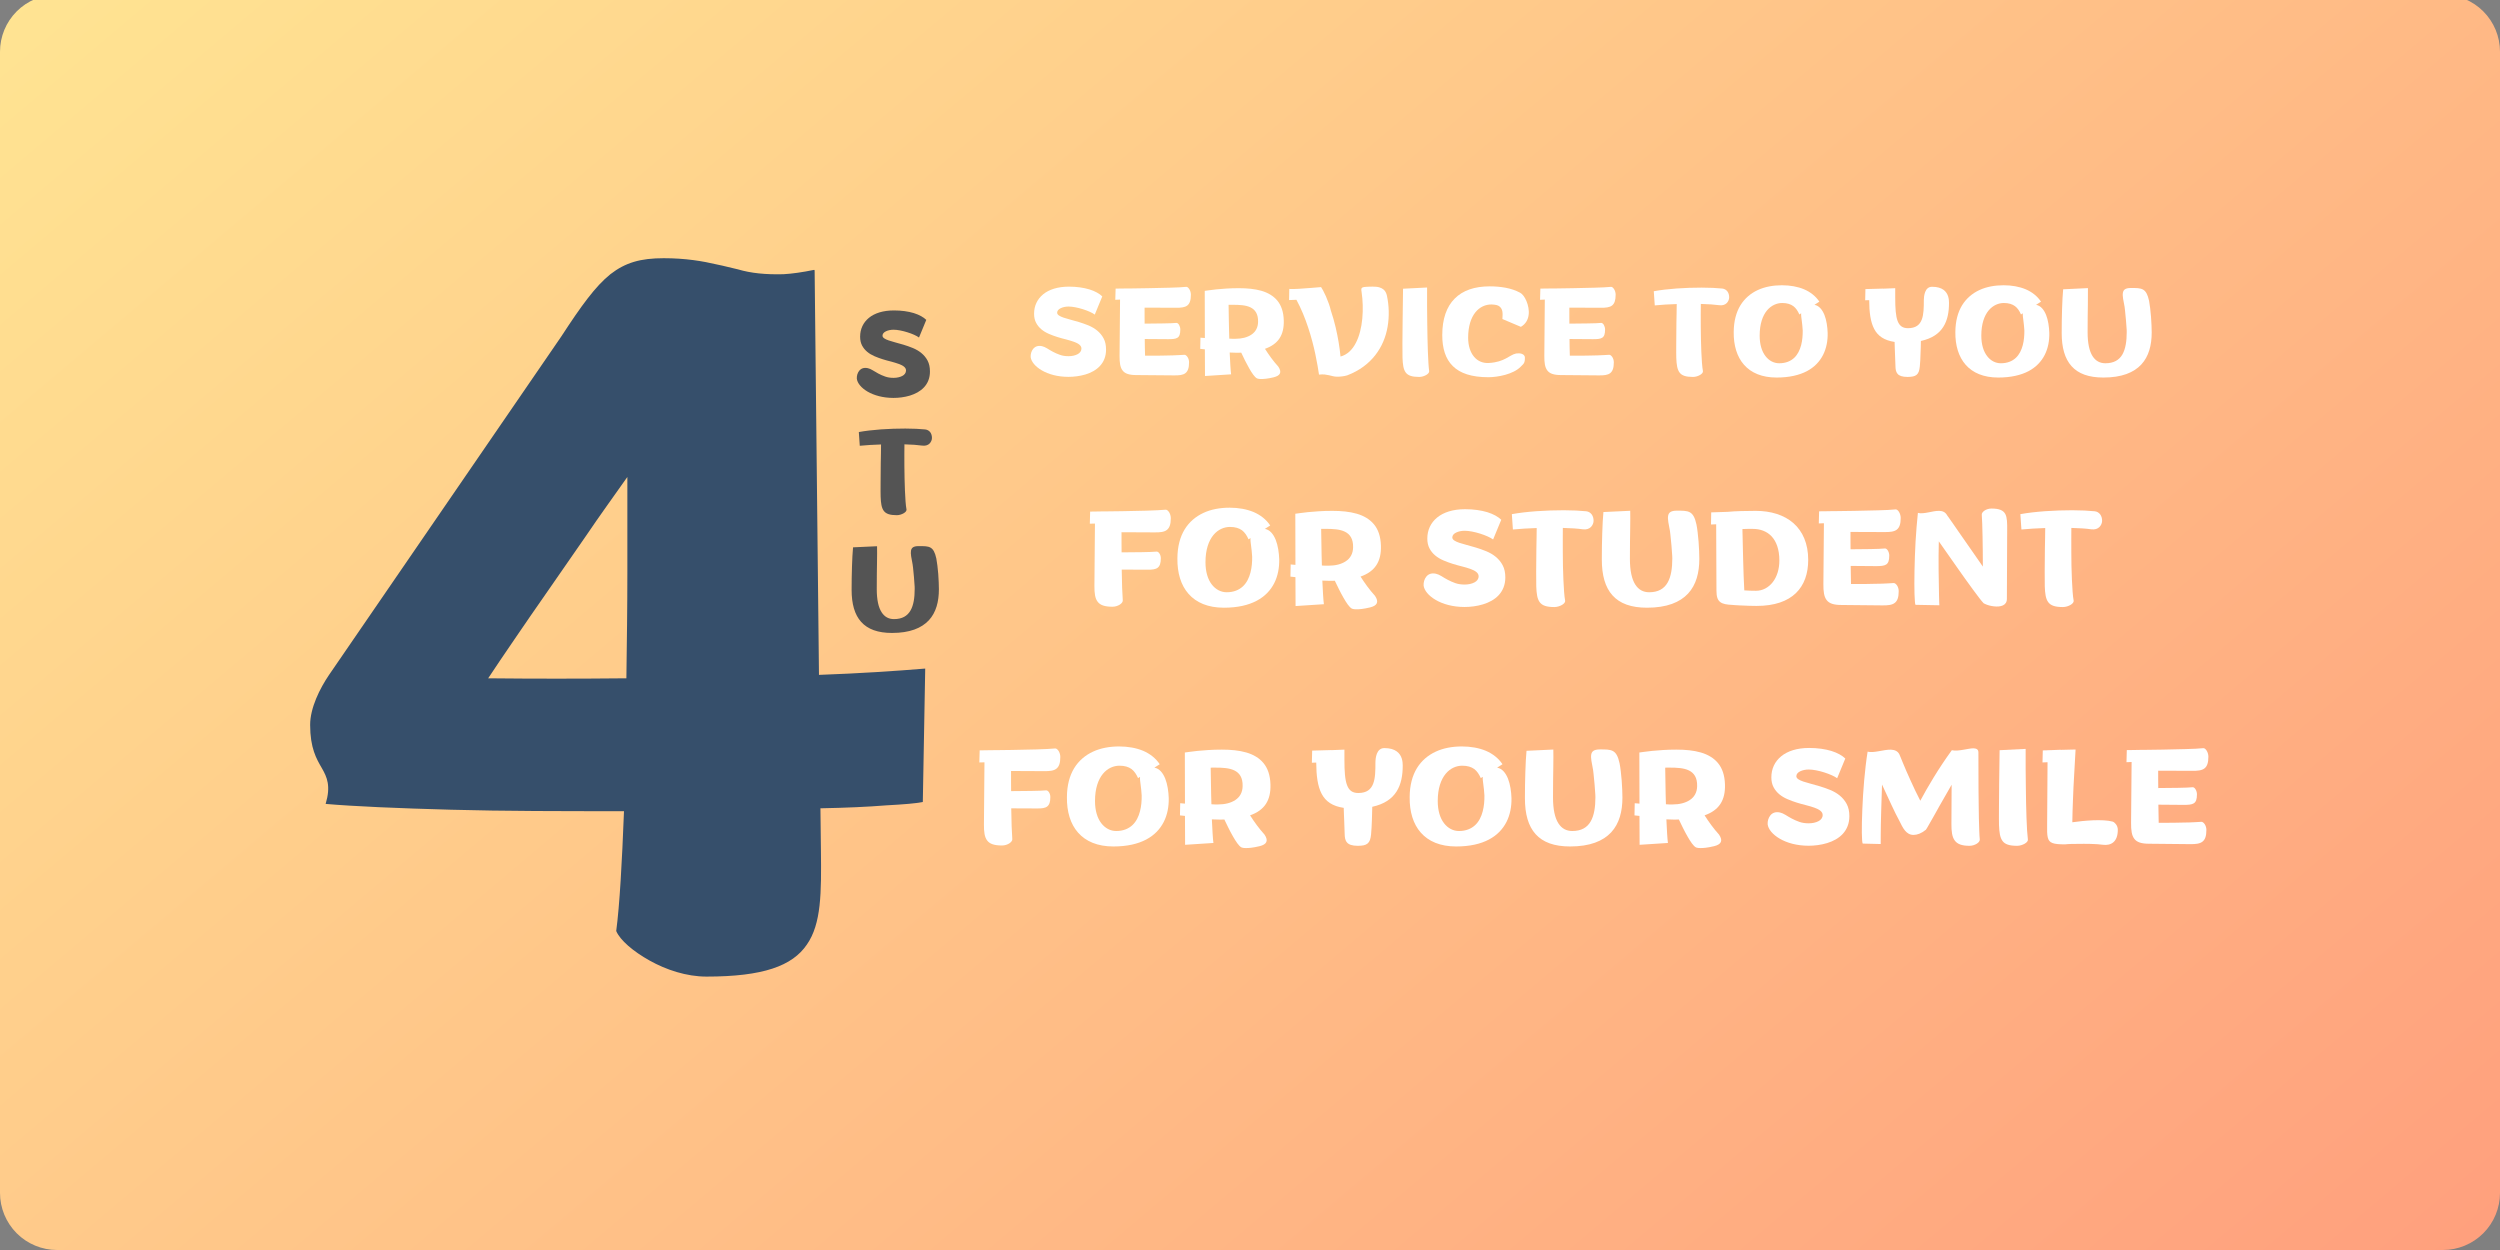 <svg xmlns="http://www.w3.org/2000/svg" xmlns:xlink="http://www.w3.org/1999/xlink" width="320" zoomAndPan="magnify" viewBox="0 0 240 120" height="160" preserveAspectRatio="xMidYMid meet" version="1.0"><rect x="0" y="0" width="240" height="120" fill="#808080" stroke="none"/><defs><g/><clipPath id="4242548ba4"><path d="M 5.484 -0.516 L 234.516 -0.516 C 235.969 -0.516 237.367 0.062 238.395 1.09 C 239.422 2.117 240 3.512 240 4.969 L 240 114.516 C 240 115.969 239.422 117.367 238.395 118.395 C 237.367 119.422 235.969 120 234.516 120 L 5.484 120 C 4.031 120 2.633 119.422 1.605 118.395 C 0.578 117.367 0 115.969 0 114.516 L 0 4.969 C 0 3.512 0.578 2.117 1.605 1.09 C 2.633 0.062 4.031 -0.516 5.484 -0.516 Z M 5.484 -0.516 " clip-rule="nonzero"/></clipPath><linearGradient x1="44.049" gradientTransform="matrix(0.558, 0, 0, 0.471, 0, -0.517)" y1="-42.951" x2="386.5" gradientUnits="userSpaceOnUse" y2="299.5" id="b16938730a"><stop stop-opacity="1" stop-color="rgb(100%, 89.355%, 57.286%)" offset="0"/><stop stop-opacity="1" stop-color="rgb(100%, 89.25%, 57.253%)" offset="0.008"/><stop stop-opacity="1" stop-color="rgb(100%, 89.04%, 57.188%)" offset="0.016"/><stop stop-opacity="1" stop-color="rgb(100%, 88.829%, 57.124%)" offset="0.023"/><stop stop-opacity="1" stop-color="rgb(100%, 88.618%, 57.059%)" offset="0.031"/><stop stop-opacity="1" stop-color="rgb(100%, 88.408%, 56.995%)" offset="0.039"/><stop stop-opacity="1" stop-color="rgb(100%, 88.197%, 56.929%)" offset="0.047"/><stop stop-opacity="1" stop-color="rgb(100%, 87.987%, 56.865%)" offset="0.055"/><stop stop-opacity="1" stop-color="rgb(100%, 87.776%, 56.801%)" offset="0.062"/><stop stop-opacity="1" stop-color="rgb(100%, 87.566%, 56.735%)" offset="0.07"/><stop stop-opacity="1" stop-color="rgb(100%, 87.355%, 56.671%)" offset="0.078"/><stop stop-opacity="1" stop-color="rgb(100%, 87.144%, 56.606%)" offset="0.086"/><stop stop-opacity="1" stop-color="rgb(100%, 86.934%, 56.541%)" offset="0.094"/><stop stop-opacity="1" stop-color="rgb(100%, 86.723%, 56.476%)" offset="0.102"/><stop stop-opacity="1" stop-color="rgb(100%, 86.513%, 56.412%)" offset="0.109"/><stop stop-opacity="1" stop-color="rgb(100%, 86.302%, 56.348%)" offset="0.117"/><stop stop-opacity="1" stop-color="rgb(100%, 86.092%, 56.282%)" offset="0.125"/><stop stop-opacity="1" stop-color="rgb(100%, 85.881%, 56.218%)" offset="0.133"/><stop stop-opacity="1" stop-color="rgb(100%, 85.67%, 56.152%)" offset="0.141"/><stop stop-opacity="1" stop-color="rgb(100%, 85.46%, 56.088%)" offset="0.148"/><stop stop-opacity="1" stop-color="rgb(100%, 85.249%, 56.023%)" offset="0.156"/><stop stop-opacity="1" stop-color="rgb(100%, 85.039%, 55.959%)" offset="0.164"/><stop stop-opacity="1" stop-color="rgb(100%, 84.828%, 55.894%)" offset="0.172"/><stop stop-opacity="1" stop-color="rgb(100%, 84.618%, 55.829%)" offset="0.18"/><stop stop-opacity="1" stop-color="rgb(100%, 84.407%, 55.765%)" offset="0.188"/><stop stop-opacity="1" stop-color="rgb(100%, 84.196%, 55.699%)" offset="0.195"/><stop stop-opacity="1" stop-color="rgb(100%, 83.986%, 55.635%)" offset="0.203"/><stop stop-opacity="1" stop-color="rgb(100%, 83.775%, 55.569%)" offset="0.211"/><stop stop-opacity="1" stop-color="rgb(100%, 83.565%, 55.505%)" offset="0.219"/><stop stop-opacity="1" stop-color="rgb(100%, 83.354%, 55.441%)" offset="0.227"/><stop stop-opacity="1" stop-color="rgb(100%, 83.144%, 55.376%)" offset="0.234"/><stop stop-opacity="1" stop-color="rgb(100%, 82.933%, 55.312%)" offset="0.242"/><stop stop-opacity="1" stop-color="rgb(100%, 82.722%, 55.246%)" offset="0.25"/><stop stop-opacity="1" stop-color="rgb(100%, 82.512%, 55.182%)" offset="0.258"/><stop stop-opacity="1" stop-color="rgb(100%, 82.301%, 55.116%)" offset="0.266"/><stop stop-opacity="1" stop-color="rgb(100%, 82.091%, 55.052%)" offset="0.273"/><stop stop-opacity="1" stop-color="rgb(100%, 81.88%, 54.988%)" offset="0.281"/><stop stop-opacity="1" stop-color="rgb(100%, 81.67%, 54.922%)" offset="0.289"/><stop stop-opacity="1" stop-color="rgb(100%, 81.459%, 54.858%)" offset="0.297"/><stop stop-opacity="1" stop-color="rgb(100%, 81.248%, 54.793%)" offset="0.305"/><stop stop-opacity="1" stop-color="rgb(100%, 81.038%, 54.729%)" offset="0.312"/><stop stop-opacity="1" stop-color="rgb(100%, 80.827%, 54.663%)" offset="0.32"/><stop stop-opacity="1" stop-color="rgb(100%, 80.617%, 54.599%)" offset="0.328"/><stop stop-opacity="1" stop-color="rgb(100%, 80.406%, 54.535%)" offset="0.336"/><stop stop-opacity="1" stop-color="rgb(100%, 80.196%, 54.469%)" offset="0.344"/><stop stop-opacity="1" stop-color="rgb(100%, 79.985%, 54.405%)" offset="0.352"/><stop stop-opacity="1" stop-color="rgb(100%, 79.774%, 54.34%)" offset="0.359"/><stop stop-opacity="1" stop-color="rgb(100%, 79.562%, 54.276%)" offset="0.367"/><stop stop-opacity="1" stop-color="rgb(100%, 79.352%, 54.21%)" offset="0.372"/><stop stop-opacity="1" stop-color="rgb(100%, 79.247%, 54.178%)" offset="0.375"/><stop stop-opacity="1" stop-color="rgb(100%, 79.141%, 54.146%)" offset="0.383"/><stop stop-opacity="1" stop-color="rgb(100%, 78.931%, 54.082%)" offset="0.391"/><stop stop-opacity="1" stop-color="rgb(100%, 78.72%, 54.016%)" offset="0.398"/><stop stop-opacity="1" stop-color="rgb(100%, 78.51%, 53.952%)" offset="0.406"/><stop stop-opacity="1" stop-color="rgb(100%, 78.299%, 53.886%)" offset="0.414"/><stop stop-opacity="1" stop-color="rgb(100%, 78.088%, 53.822%)" offset="0.422"/><stop stop-opacity="1" stop-color="rgb(100%, 77.878%, 53.757%)" offset="0.43"/><stop stop-opacity="1" stop-color="rgb(100%, 77.667%, 53.693%)" offset="0.438"/><stop stop-opacity="1" stop-color="rgb(100%, 77.457%, 53.629%)" offset="0.445"/><stop stop-opacity="1" stop-color="rgb(100%, 77.246%, 53.563%)" offset="0.453"/><stop stop-opacity="1" stop-color="rgb(100%, 77.036%, 53.499%)" offset="0.461"/><stop stop-opacity="1" stop-color="rgb(100%, 76.825%, 53.433%)" offset="0.469"/><stop stop-opacity="1" stop-color="rgb(100%, 76.614%, 53.369%)" offset="0.477"/><stop stop-opacity="1" stop-color="rgb(100%, 76.404%, 53.304%)" offset="0.484"/><stop stop-opacity="1" stop-color="rgb(100%, 76.193%, 53.239%)" offset="0.492"/><stop stop-opacity="1" stop-color="rgb(100%, 75.983%, 53.175%)" offset="0.5"/><stop stop-opacity="1" stop-color="rgb(100%, 75.772%, 53.11%)" offset="0.508"/><stop stop-opacity="1" stop-color="rgb(100%, 75.562%, 53.046%)" offset="0.516"/><stop stop-opacity="1" stop-color="rgb(100%, 75.351%, 52.98%)" offset="0.523"/><stop stop-opacity="1" stop-color="rgb(100%, 75.14%, 52.916%)" offset="0.531"/><stop stop-opacity="1" stop-color="rgb(100%, 74.93%, 52.85%)" offset="0.539"/><stop stop-opacity="1" stop-color="rgb(100%, 74.719%, 52.786%)" offset="0.547"/><stop stop-opacity="1" stop-color="rgb(100%, 74.509%, 52.722%)" offset="0.555"/><stop stop-opacity="1" stop-color="rgb(100%, 74.298%, 52.657%)" offset="0.562"/><stop stop-opacity="1" stop-color="rgb(100%, 74.088%, 52.592%)" offset="0.57"/><stop stop-opacity="1" stop-color="rgb(100%, 73.877%, 52.527%)" offset="0.578"/><stop stop-opacity="1" stop-color="rgb(100%, 73.666%, 52.463%)" offset="0.586"/><stop stop-opacity="1" stop-color="rgb(100%, 73.456%, 52.397%)" offset="0.594"/><stop stop-opacity="1" stop-color="rgb(100%, 73.245%, 52.333%)" offset="0.602"/><stop stop-opacity="1" stop-color="rgb(100%, 73.035%, 52.269%)" offset="0.609"/><stop stop-opacity="1" stop-color="rgb(100%, 72.824%, 52.203%)" offset="0.617"/><stop stop-opacity="1" stop-color="rgb(100%, 72.614%, 52.139%)" offset="0.625"/><stop stop-opacity="1" stop-color="rgb(100%, 72.403%, 52.074%)" offset="0.628"/><stop stop-opacity="1" stop-color="rgb(100%, 72.298%, 52.042%)" offset="0.633"/><stop stop-opacity="1" stop-color="rgb(100%, 72.192%, 52.01%)" offset="0.641"/><stop stop-opacity="1" stop-color="rgb(100%, 71.982%, 51.944%)" offset="0.648"/><stop stop-opacity="1" stop-color="rgb(100%, 71.771%, 51.88%)" offset="0.656"/><stop stop-opacity="1" stop-color="rgb(100%, 71.561%, 51.816%)" offset="0.664"/><stop stop-opacity="1" stop-color="rgb(100%, 71.35%, 51.75%)" offset="0.672"/><stop stop-opacity="1" stop-color="rgb(100%, 71.14%, 51.686%)" offset="0.68"/><stop stop-opacity="1" stop-color="rgb(100%, 70.929%, 51.62%)" offset="0.688"/><stop stop-opacity="1" stop-color="rgb(100%, 70.718%, 51.556%)" offset="0.695"/><stop stop-opacity="1" stop-color="rgb(100%, 70.508%, 51.491%)" offset="0.703"/><stop stop-opacity="1" stop-color="rgb(100%, 70.297%, 51.427%)" offset="0.711"/><stop stop-opacity="1" stop-color="rgb(100%, 70.087%, 51.363%)" offset="0.719"/><stop stop-opacity="1" stop-color="rgb(100%, 69.876%, 51.297%)" offset="0.727"/><stop stop-opacity="1" stop-color="rgb(100%, 69.666%, 51.233%)" offset="0.734"/><stop stop-opacity="1" stop-color="rgb(100%, 69.455%, 51.167%)" offset="0.742"/><stop stop-opacity="1" stop-color="rgb(100%, 69.244%, 51.103%)" offset="0.75"/><stop stop-opacity="1" stop-color="rgb(100%, 69.034%, 51.038%)" offset="0.758"/><stop stop-opacity="1" stop-color="rgb(100%, 68.823%, 50.974%)" offset="0.766"/><stop stop-opacity="1" stop-color="rgb(100%, 68.613%, 50.909%)" offset="0.773"/><stop stop-opacity="1" stop-color="rgb(100%, 68.401%, 50.844%)" offset="0.781"/><stop stop-opacity="1" stop-color="rgb(100%, 68.19%, 50.78%)" offset="0.789"/><stop stop-opacity="1" stop-color="rgb(100%, 67.979%, 50.714%)" offset="0.797"/><stop stop-opacity="1" stop-color="rgb(100%, 67.769%, 50.65%)" offset="0.805"/><stop stop-opacity="1" stop-color="rgb(100%, 67.558%, 50.584%)" offset="0.812"/><stop stop-opacity="1" stop-color="rgb(100%, 67.348%, 50.52%)" offset="0.82"/><stop stop-opacity="1" stop-color="rgb(100%, 67.137%, 50.456%)" offset="0.828"/><stop stop-opacity="1" stop-color="rgb(100%, 66.927%, 50.391%)" offset="0.836"/><stop stop-opacity="1" stop-color="rgb(100%, 66.716%, 50.327%)" offset="0.844"/><stop stop-opacity="1" stop-color="rgb(100%, 66.505%, 50.261%)" offset="0.852"/><stop stop-opacity="1" stop-color="rgb(100%, 66.295%, 50.197%)" offset="0.859"/><stop stop-opacity="1" stop-color="rgb(100%, 66.084%, 50.131%)" offset="0.867"/><stop stop-opacity="1" stop-color="rgb(100%, 65.874%, 50.067%)" offset="0.875"/><stop stop-opacity="1" stop-color="rgb(100%, 65.663%, 50.003%)" offset="0.883"/><stop stop-opacity="1" stop-color="rgb(100%, 65.453%, 49.937%)" offset="0.891"/><stop stop-opacity="1" stop-color="rgb(100%, 65.242%, 49.873%)" offset="0.898"/><stop stop-opacity="1" stop-color="rgb(100%, 65.031%, 49.808%)" offset="0.906"/><stop stop-opacity="1" stop-color="rgb(100%, 64.821%, 49.744%)" offset="0.914"/><stop stop-opacity="1" stop-color="rgb(100%, 64.61%, 49.678%)" offset="0.922"/><stop stop-opacity="1" stop-color="rgb(100%, 64.4%, 49.614%)" offset="0.93"/><stop stop-opacity="1" stop-color="rgb(100%, 64.189%, 49.55%)" offset="0.938"/><stop stop-opacity="1" stop-color="rgb(100%, 63.979%, 49.484%)" offset="0.945"/><stop stop-opacity="1" stop-color="rgb(100%, 63.768%, 49.42%)" offset="0.953"/><stop stop-opacity="1" stop-color="rgb(100%, 63.557%, 49.355%)" offset="0.961"/><stop stop-opacity="1" stop-color="rgb(100%, 63.347%, 49.29%)" offset="0.969"/><stop stop-opacity="1" stop-color="rgb(100%, 63.136%, 49.225%)" offset="0.977"/><stop stop-opacity="1" stop-color="rgb(100%, 62.926%, 49.161%)" offset="0.984"/><stop stop-opacity="1" stop-color="rgb(100%, 62.715%, 49.097%)" offset="0.992"/><stop stop-opacity="1" stop-color="rgb(100%, 62.505%, 49.031%)" offset="1"/></linearGradient></defs><g clip-path="url(#4242548ba4)"><rect x="-24" fill="url(#b16938730a)" width="288" y="-12" height="144"/></g><g fill="#364f6b" fill-opacity="1"><g transform="translate(31.309, 92.265)"><g><path d="M 47.312 -27.477 L 46.895 -66.359 L 46.848 -66.312 L 46.848 -66.359 C 45.73 -66.129 44.754 -65.988 43.914 -65.941 C 42.191 -65.895 40.793 -66.035 39.535 -66.406 C 38.887 -66.547 38.234 -66.734 37.535 -66.871 C 36.137 -67.199 34.508 -67.477 32.41 -67.477 C 30.176 -67.477 28.734 -67.059 27.289 -65.941 C 25.844 -64.777 24.496 -62.914 22.586 -59.98 L 0.281 -27.477 C -0.605 -26.172 -1.535 -24.309 -1.535 -22.68 C -1.535 -20.445 -0.93 -19.418 -0.418 -18.535 C 0.094 -17.648 0.465 -16.812 -0.047 -15.09 C 2.609 -14.855 6.938 -14.668 12.016 -14.531 C 17.043 -14.391 22.82 -14.391 28.594 -14.391 C 28.406 -9.5 28.176 -5.355 27.848 -2.887 C 28.219 -2.004 29.477 -0.93 31.062 -0.047 C 32.645 0.84 34.602 1.488 36.512 1.488 C 41.957 1.488 44.754 0.465 46.148 -1.582 C 47.547 -3.586 47.547 -6.566 47.5 -10.617 L 47.453 -14.668 C 49.922 -14.715 52.016 -14.809 53.742 -14.949 C 55.465 -15.043 56.629 -15.137 57.281 -15.273 L 57.512 -28.082 C 54.672 -27.848 51.227 -27.617 47.312 -27.477 Z M 28.918 -37.348 C 28.918 -33.996 28.871 -30.594 28.824 -27.148 C 24.309 -27.102 19.887 -27.102 15.555 -27.148 C 16.254 -28.219 17.09 -29.43 18.07 -30.875 C 19.047 -32.32 20.117 -33.855 21.281 -35.531 L 24.961 -40.84 C 26.219 -42.703 27.57 -44.566 28.918 -46.477 Z M 28.918 -37.348 "/></g></g></g><g fill="#ffffff" fill-opacity="1"><g transform="translate(98.822, 36.01)"><g><path d="M 3.746 0.168 C 4.27 0.168 4.848 0.098 5.387 -0.062 C 5.922 -0.227 6.41 -0.484 6.773 -0.879 C 7.137 -1.27 7.359 -1.785 7.359 -2.449 C 7.359 -2.871 7.285 -3.227 7.125 -3.523 C 6.816 -4.109 6.293 -4.508 5.664 -4.773 C 5.023 -5.031 4.426 -5.195 3.934 -5.324 C 3.688 -5.387 3.473 -5.453 3.285 -5.516 C 2.91 -5.645 2.664 -5.785 2.664 -5.992 C 2.664 -6.18 2.801 -6.324 3.004 -6.422 C 3.207 -6.523 3.477 -6.582 3.758 -6.582 C 4.141 -6.582 4.66 -6.477 5.141 -6.324 C 5.621 -6.172 6.051 -5.98 6.277 -5.809 L 6.996 -7.555 C 6.734 -7.816 6.305 -8.059 5.762 -8.227 C 5.219 -8.391 4.551 -8.492 3.801 -8.492 C 2.719 -8.492 1.879 -8.215 1.316 -7.754 C 0.75 -7.285 0.449 -6.641 0.449 -5.891 C 0.449 -5.551 0.516 -5.258 0.645 -5.02 C 0.902 -4.527 1.336 -4.191 1.875 -3.957 C 2.414 -3.723 2.977 -3.559 3.52 -3.426 C 3.793 -3.355 4.039 -3.277 4.258 -3.203 C 4.695 -3.047 4.996 -2.852 4.996 -2.547 C 4.996 -2.309 4.848 -2.121 4.621 -2.004 C 4.387 -1.879 4.082 -1.816 3.758 -1.816 C 3.453 -1.816 3.18 -1.855 2.934 -1.945 C 2.438 -2.113 2.039 -2.355 1.699 -2.566 C 1.527 -2.672 1.363 -2.742 1.211 -2.777 C 0.812 -2.863 0.539 -2.734 0.363 -2.523 C 0.188 -2.309 0.105 -2.004 0.121 -1.727 C 0.176 -1.301 0.555 -0.824 1.188 -0.457 C 1.82 -0.086 2.699 0.168 3.746 0.168 Z M 3.746 0.168 "/></g></g></g><g fill="#ffffff" fill-opacity="1"><g transform="translate(106.595, 36.01)"><g><path d="M 6.102 0.027 C 6.609 0.035 6.973 -0.004 7.207 -0.191 C 7.441 -0.375 7.555 -0.691 7.555 -1.23 C 7.555 -1.418 7.496 -1.605 7.406 -1.738 C 7.312 -1.875 7.203 -1.957 7.102 -1.949 C 6.969 -1.938 6.809 -1.926 6.621 -1.922 C 6.246 -1.898 5.809 -1.887 5.34 -1.879 C 5.102 -1.875 4.867 -1.875 4.633 -1.867 C 4.398 -1.863 4.168 -1.863 3.945 -1.863 L 3.332 -1.863 C 3.312 -2.355 3.309 -2.898 3.301 -3.465 L 5.551 -3.449 C 5.957 -3.449 6.246 -3.465 6.441 -3.59 C 6.629 -3.711 6.715 -3.941 6.715 -4.379 C 6.715 -4.539 6.668 -4.695 6.598 -4.82 C 6.527 -4.938 6.434 -5.012 6.348 -5.012 C 6.086 -4.988 5.617 -4.965 5.066 -4.961 C 4.516 -4.953 3.875 -4.941 3.289 -4.941 C 3.285 -5.246 3.285 -5.523 3.285 -5.762 L 3.285 -6.477 L 6.277 -6.465 C 6.785 -6.457 7.148 -6.5 7.383 -6.68 C 7.617 -6.863 7.73 -7.18 7.73 -7.719 C 7.73 -7.91 7.672 -8.105 7.582 -8.246 C 7.496 -8.387 7.383 -8.48 7.285 -8.473 C 6.949 -8.434 6.363 -8.41 5.699 -8.391 C 5.031 -8.367 4.281 -8.355 3.625 -8.344 C 2.969 -8.332 2.395 -8.32 2.086 -8.32 L 1.809 -8.32 C 1.688 -8.316 1.551 -8.316 1.406 -8.316 C 1.258 -8.316 1.113 -8.316 0.977 -8.309 C 0.82 -8.305 0.66 -8.305 0.504 -8.305 L 0.473 -7.23 L 0.93 -7.25 L 0.883 -1.855 C 0.879 -1.199 0.938 -0.742 1.172 -0.445 C 1.398 -0.141 1.805 -0.004 2.488 -0.004 Z M 6.102 0.027 "/></g></g></g><g fill="#ffffff" fill-opacity="1"><g transform="translate(114.749, 36.01)"><g><path d="M 6.301 0.375 C 6.551 0.379 6.945 0.352 7.523 0.211 C 8.156 0.051 8.34 -0.262 7.965 -0.82 C 7.477 -1.352 7.062 -1.938 6.688 -2.523 C 7.969 -2.977 8.539 -3.852 8.492 -5.266 C 8.469 -6.086 8.246 -6.703 7.871 -7.156 C 7.496 -7.605 6.973 -7.91 6.348 -8.094 C 5.715 -8.273 4.984 -8.344 4.188 -8.344 C 3.754 -8.344 3.355 -8.332 2.992 -8.309 C 2.266 -8.262 1.699 -8.203 1.324 -8.145 C 1.129 -8.117 0.988 -8.094 0.902 -8.086 L 0.914 -8.074 L 0.906 -8.074 L 0.918 -3.559 L 0.496 -3.594 L 0.473 -2.52 L 0.918 -2.473 L 0.93 0.086 L 3.438 -0.074 C 3.383 -0.473 3.344 -1.246 3.301 -2.168 C 3.52 -2.156 3.723 -2.148 3.918 -2.148 L 4.168 -2.148 C 4.25 -2.148 4.332 -2.148 4.41 -2.156 C 4.625 -1.691 4.895 -1.137 5.164 -0.668 C 5.434 -0.191 5.691 0.191 5.922 0.316 C 5.926 0.32 5.957 0.328 6.02 0.344 C 6.078 0.363 6.172 0.375 6.301 0.375 Z M 3.555 -3.488 C 3.449 -3.488 3.348 -3.496 3.262 -3.5 C 3.254 -3.801 3.242 -4.105 3.238 -4.402 L 3.219 -5.277 C 3.215 -5.832 3.203 -6.34 3.195 -6.746 C 3.262 -6.746 3.324 -6.746 3.391 -6.75 L 3.59 -6.75 C 4.227 -6.75 4.848 -6.723 5.301 -6.5 C 5.75 -6.277 6.043 -5.867 6.027 -5.113 C 6.02 -4.551 5.773 -4.141 5.383 -3.883 C 4.988 -3.617 4.457 -3.488 3.871 -3.488 Z M 3.555 -3.488 "/></g></g></g><g fill="#ffffff" fill-opacity="1"><g transform="translate(123.823, 36.01)"><g><path d="M 4.52 0.152 C 4.824 0.156 5.199 0.121 5.512 0.023 C 6.688 -0.426 7.57 -1.105 8.203 -1.914 C 8.836 -2.723 9.219 -3.66 9.387 -4.645 C 9.555 -5.629 9.527 -6.652 9.324 -7.617 C 9.301 -7.73 9.266 -7.836 9.211 -7.941 C 9.113 -8.152 8.914 -8.328 8.59 -8.426 C 8.27 -8.527 7.629 -8.492 7.312 -8.473 C 7.156 -8.469 7.039 -8.445 6.973 -8.41 C 6.832 -8.34 6.852 -8.215 6.891 -7.965 C 7.008 -7.168 7.039 -6.281 6.957 -5.422 C 6.875 -4.562 6.68 -3.742 6.34 -3.094 C 6.004 -2.438 5.523 -1.961 4.867 -1.781 C 4.824 -2.219 4.766 -2.684 4.684 -3.168 C 4.543 -4.004 4.316 -5.09 3.941 -6.191 C 3.852 -6.594 3.664 -7.109 3.473 -7.547 C 3.277 -7.988 3.086 -8.34 3 -8.449 C 2.664 -8.422 2.371 -8.391 2.109 -8.375 C 1.582 -8.328 1.172 -8.305 0.871 -8.285 C 0.566 -8.27 0.152 -8.25 -0.051 -8.273 L -0.07 -7.203 L 0.633 -7.23 C 1.094 -6.383 1.465 -5.465 1.762 -4.562 C 2.062 -3.66 2.289 -2.777 2.453 -1.996 C 2.617 -1.219 2.73 -0.539 2.801 -0.047 C 3.004 -0.07 3.184 -0.074 3.344 -0.059 C 3.648 -0.023 3.898 0.047 4.141 0.105 C 4.258 0.133 4.387 0.152 4.52 0.152 Z M 4.52 0.152 "/></g></g></g><g fill="#ffffff" fill-opacity="1"><g transform="translate(133.821, 36.01)"><g><path d="M 2.426 0.176 C 2.664 0.176 2.91 0.094 3.098 -0.012 C 3.277 -0.117 3.395 -0.258 3.379 -0.379 C 3.324 -0.762 3.285 -1.465 3.254 -2.289 C 3.227 -3.109 3.203 -4.062 3.195 -4.973 C 3.18 -6.039 3.172 -7.184 3.18 -8.41 L 0.871 -8.293 C 0.855 -7.207 0.844 -6.219 0.832 -5.316 C 0.824 -4.543 0.812 -3.742 0.812 -3.082 C 0.809 -2.418 0.812 -1.891 0.82 -1.664 C 0.844 -1.008 0.906 -0.551 1.129 -0.25 C 1.352 0.047 1.738 0.176 2.426 0.176 Z M 2.426 0.176 "/></g></g></g><g fill="#ffffff" fill-opacity="1"><g transform="translate(138.059, 36.01)"><g><path d="M 4.836 0.203 C 5.258 0.203 5.863 0.133 6.445 -0.027 C 7.027 -0.191 7.582 -0.445 7.934 -0.812 C 7.992 -0.879 8.047 -0.93 8.098 -0.977 C 8.152 -1.023 8.191 -1.078 8.234 -1.141 C 8.305 -1.258 8.344 -1.434 8.328 -1.746 C 8.305 -1.832 8.262 -1.898 8.203 -1.949 C 8.082 -2.043 7.922 -2.09 7.742 -2.09 C 7.652 -2.09 7.566 -2.086 7.488 -2.074 C 7.312 -2.031 7.148 -1.969 7.004 -1.879 C 6.852 -1.785 6.68 -1.691 6.5 -1.594 C 6.125 -1.398 5.652 -1.211 4.883 -1.164 C 4.305 -1.125 3.801 -1.34 3.449 -1.762 C 3.094 -2.184 2.883 -2.812 2.883 -3.59 C 2.883 -4.691 3.156 -5.5 3.578 -6.027 C 4 -6.551 4.562 -6.785 5.129 -6.781 C 5.504 -6.762 5.738 -6.723 5.898 -6.586 C 6.055 -6.453 6.133 -6.301 6.168 -6.109 C 6.203 -5.914 6.191 -5.668 6.172 -5.383 L 7.945 -4.633 C 8.414 -4.906 8.633 -5.328 8.691 -5.781 C 8.75 -6.23 8.645 -6.711 8.48 -7.109 C 8.316 -7.5 8.082 -7.805 7.875 -7.906 C 7.449 -8.141 6.973 -8.293 6.477 -8.387 C 5.98 -8.48 5.465 -8.52 4.953 -8.52 C 3.5 -8.52 2.367 -8.129 1.594 -7.348 C 0.812 -6.57 0.398 -5.395 0.398 -3.84 C 0.398 -2.578 0.703 -1.562 1.41 -0.867 C 2.113 -0.168 3.219 0.203 4.836 0.203 Z M 4.836 0.203 "/></g></g></g><g fill="#ffffff" fill-opacity="1"><g transform="translate(147.372, 36.01)"><g><path d="M 6.102 0.027 C 6.609 0.035 6.973 -0.004 7.207 -0.191 C 7.441 -0.375 7.555 -0.691 7.555 -1.23 C 7.555 -1.418 7.496 -1.605 7.406 -1.738 C 7.312 -1.875 7.203 -1.957 7.102 -1.949 C 6.969 -1.938 6.809 -1.926 6.621 -1.922 C 6.246 -1.898 5.809 -1.887 5.34 -1.879 C 5.102 -1.875 4.867 -1.875 4.633 -1.867 C 4.398 -1.863 4.168 -1.863 3.945 -1.863 L 3.332 -1.863 C 3.312 -2.355 3.309 -2.898 3.301 -3.465 L 5.551 -3.449 C 5.957 -3.449 6.246 -3.465 6.441 -3.59 C 6.629 -3.711 6.715 -3.941 6.715 -4.379 C 6.715 -4.539 6.668 -4.695 6.598 -4.82 C 6.527 -4.938 6.434 -5.012 6.348 -5.012 C 6.086 -4.988 5.617 -4.965 5.066 -4.961 C 4.516 -4.953 3.875 -4.941 3.289 -4.941 C 3.285 -5.246 3.285 -5.523 3.285 -5.762 L 3.285 -6.477 L 6.277 -6.465 C 6.785 -6.457 7.148 -6.5 7.383 -6.68 C 7.617 -6.863 7.73 -7.18 7.73 -7.719 C 7.73 -7.91 7.672 -8.105 7.582 -8.246 C 7.496 -8.387 7.383 -8.48 7.285 -8.473 C 6.949 -8.434 6.363 -8.41 5.699 -8.391 C 5.031 -8.367 4.281 -8.355 3.625 -8.344 C 2.969 -8.332 2.395 -8.32 2.086 -8.32 L 1.809 -8.32 C 1.688 -8.316 1.551 -8.316 1.406 -8.316 C 1.258 -8.316 1.113 -8.316 0.977 -8.309 C 0.82 -8.305 0.66 -8.305 0.504 -8.305 L 0.473 -7.23 L 0.93 -7.25 L 0.883 -1.855 C 0.879 -1.199 0.938 -0.742 1.172 -0.445 C 1.398 -0.141 1.805 -0.004 2.488 -0.004 Z M 6.102 0.027 "/></g></g></g><g fill="#ffffff" fill-opacity="1"><g transform="translate(155.526, 36.01)"><g/></g></g><g fill="#ffffff" fill-opacity="1"><g transform="translate(158.599, 36.01)"><g><path d="M 3.93 0.176 C 4.168 0.176 4.422 0.094 4.602 -0.012 C 4.785 -0.117 4.902 -0.258 4.883 -0.379 C 4.844 -0.598 4.812 -0.867 4.789 -1.188 C 4.742 -1.84 4.707 -2.617 4.691 -3.461 C 4.672 -4.297 4.672 -5.125 4.672 -5.863 C 4.672 -6.23 4.672 -6.551 4.68 -6.832 C 5.387 -6.816 5.996 -6.773 6.441 -6.711 C 6.77 -6.664 7.008 -6.758 7.168 -6.914 C 7.324 -7.074 7.402 -7.285 7.402 -7.465 C 7.402 -7.676 7.348 -7.875 7.238 -8.027 C 7.121 -8.18 6.957 -8.285 6.746 -8.309 C 6.23 -8.363 5.535 -8.398 4.766 -8.398 C 4 -8.398 3.16 -8.375 2.359 -8.316 C 1.559 -8.258 0.789 -8.168 0.164 -8.051 L 0.258 -6.691 C 0.906 -6.758 1.633 -6.797 2.367 -6.82 C 2.359 -6.574 2.359 -6.293 2.355 -5.98 L 2.336 -4.984 C 2.332 -4.293 2.32 -3.578 2.32 -2.98 C 2.312 -2.383 2.32 -1.891 2.324 -1.664 C 2.348 -1.008 2.414 -0.551 2.637 -0.25 C 2.859 0.047 3.242 0.176 3.93 0.176 Z M 3.93 0.176 "/></g></g></g><g fill="#ffffff" fill-opacity="1"><g transform="translate(166.057, 36.01)"><g><path d="M 4.496 0.234 C 5.715 0.234 6.676 0.004 7.406 -0.379 C 8.133 -0.766 8.637 -1.305 8.961 -1.945 C 9.281 -2.578 9.414 -3.301 9.398 -4.047 C 9.379 -4.625 9.293 -5.266 9.09 -5.773 C 8.883 -6.281 8.574 -6.668 8.129 -6.746 L 8.602 -7.051 C 8.246 -7.582 7.742 -7.977 7.133 -8.238 C 6.516 -8.496 5.797 -8.625 5.008 -8.625 C 4.164 -8.625 3.367 -8.48 2.688 -8.164 C 2.004 -7.848 1.43 -7.359 1.023 -6.699 C 0.621 -6.039 0.387 -5.188 0.379 -4.133 C 0.363 -2.848 0.691 -1.758 1.371 -0.988 C 2.051 -0.215 3.094 0.234 4.496 0.234 Z M 4.75 -1.137 C 4.238 -1.137 3.77 -1.375 3.426 -1.828 C 3.082 -2.273 2.871 -2.934 2.871 -3.793 C 2.871 -4.914 3.156 -5.699 3.57 -6.203 C 3.988 -6.703 4.527 -6.922 5.035 -6.922 C 5.504 -6.922 5.844 -6.809 6.102 -6.621 C 6.359 -6.43 6.535 -6.156 6.68 -5.82 L 6.855 -5.934 C 6.84 -5.738 6.875 -5.512 6.91 -5.242 C 6.945 -4.973 6.984 -4.648 7.004 -4.281 C 7.008 -3.836 6.973 -3.336 6.852 -2.875 C 6.727 -2.406 6.523 -1.973 6.184 -1.656 C 5.844 -1.34 5.375 -1.137 4.75 -1.137 Z M 4.75 -1.137 "/></g></g></g><g fill="#ffffff" fill-opacity="1"><g transform="translate(175.973, 36.01)"><g/></g></g><g fill="#ffffff" fill-opacity="1"><g transform="translate(179.046, 36.01)"><g><path d="M 4.086 0.176 C 4.293 0.176 4.461 0.156 4.602 0.129 C 4.883 0.07 5.059 -0.074 5.16 -0.344 C 5.254 -0.613 5.277 -1.008 5.301 -1.43 C 5.316 -1.844 5.34 -2.285 5.348 -2.707 C 5.352 -2.918 5.352 -3.109 5.359 -3.277 C 6.43 -3.512 7.109 -3.992 7.512 -4.633 C 7.918 -5.266 8.059 -6.066 8.059 -6.934 C 8.059 -7.09 8.047 -7.32 7.977 -7.547 C 7.906 -7.777 7.77 -8.012 7.531 -8.188 C 7.289 -8.363 6.938 -8.48 6.43 -8.48 C 6.074 -8.48 5.875 -8.25 5.77 -7.977 C 5.664 -7.699 5.641 -7.379 5.641 -7.191 C 5.641 -6.488 5.633 -5.82 5.441 -5.324 C 5.246 -4.824 4.871 -4.504 4.121 -4.504 C 3.613 -4.504 3.309 -4.719 3.125 -5.195 C 2.945 -5.668 2.895 -6.406 2.895 -7.461 L 2.895 -8.344 L 1.723 -8.297 L 1.727 -8.305 L 0.035 -8.258 L 0.012 -7.184 L 0.398 -7.195 C 0.402 -6.027 0.52 -5.102 0.879 -4.426 C 1.234 -3.746 1.844 -3.332 2.836 -3.184 L 2.852 -2.617 C 2.859 -2.414 2.871 -2.203 2.875 -1.996 C 2.883 -1.785 2.895 -1.582 2.898 -1.387 L 2.918 -0.871 C 2.922 -0.574 2.957 -0.309 3.121 -0.121 C 3.277 0.062 3.566 0.176 4.086 0.176 Z M 4.086 0.176 "/></g></g></g><g fill="#ffffff" fill-opacity="1"><g transform="translate(187.335, 36.01)"><g><path d="M 4.496 0.234 C 5.715 0.234 6.676 0.004 7.406 -0.379 C 8.133 -0.766 8.637 -1.305 8.961 -1.945 C 9.281 -2.578 9.414 -3.301 9.398 -4.047 C 9.379 -4.625 9.293 -5.266 9.09 -5.773 C 8.883 -6.281 8.574 -6.668 8.129 -6.746 L 8.602 -7.051 C 8.246 -7.582 7.742 -7.977 7.133 -8.238 C 6.516 -8.496 5.797 -8.625 5.008 -8.625 C 4.164 -8.625 3.367 -8.48 2.688 -8.164 C 2.004 -7.848 1.43 -7.359 1.023 -6.699 C 0.621 -6.039 0.387 -5.188 0.379 -4.133 C 0.363 -2.848 0.691 -1.758 1.371 -0.988 C 2.051 -0.215 3.094 0.234 4.496 0.234 Z M 4.75 -1.137 C 4.238 -1.137 3.77 -1.375 3.426 -1.828 C 3.082 -2.273 2.871 -2.934 2.871 -3.793 C 2.871 -4.914 3.156 -5.699 3.57 -6.203 C 3.988 -6.703 4.527 -6.922 5.035 -6.922 C 5.504 -6.922 5.844 -6.809 6.102 -6.621 C 6.359 -6.43 6.535 -6.156 6.68 -5.82 L 6.855 -5.934 C 6.84 -5.738 6.875 -5.512 6.91 -5.242 C 6.945 -4.973 6.984 -4.648 7.004 -4.281 C 7.008 -3.836 6.973 -3.336 6.852 -2.875 C 6.727 -2.406 6.523 -1.973 6.184 -1.656 C 5.844 -1.34 5.375 -1.137 4.75 -1.137 Z M 4.75 -1.137 "/></g></g></g><g fill="#ffffff" fill-opacity="1"><g transform="translate(197.251, 36.01)"><g><path d="M 4.672 0.234 C 6.43 0.234 7.59 -0.238 8.316 -1.02 C 9.035 -1.797 9.312 -2.875 9.312 -4.094 C 9.312 -4.473 9.289 -5.035 9.246 -5.605 C 9.199 -6.172 9.137 -6.738 9.059 -7.133 C 8.926 -7.742 8.754 -8.051 8.48 -8.211 C 8.199 -8.367 7.824 -8.363 7.289 -8.363 C 6.797 -8.355 6.598 -8.203 6.547 -7.906 C 6.492 -7.605 6.594 -7.156 6.711 -6.547 L 6.75 -6.215 C 6.781 -5.934 6.816 -5.594 6.844 -5.246 C 6.867 -4.895 6.898 -4.586 6.91 -4.355 C 6.914 -4.246 6.914 -4.168 6.914 -4.129 C 6.914 -3.262 6.805 -2.52 6.5 -1.984 C 6.191 -1.445 5.668 -1.137 4.867 -1.137 C 4.352 -1.137 3.93 -1.352 3.629 -1.828 C 3.332 -2.301 3.16 -3.047 3.16 -4.098 C 3.16 -5.223 3.172 -6.078 3.184 -6.762 C 3.195 -7.441 3.195 -7.945 3.191 -8.352 L 0.812 -8.238 C 0.766 -7.742 0.73 -7.078 0.707 -6.352 C 0.684 -5.621 0.672 -4.82 0.672 -4.027 C 0.672 -2.648 0.965 -1.582 1.617 -0.859 C 2.266 -0.133 3.266 0.234 4.672 0.234 Z M 4.672 0.234 "/></g></g></g><g fill="#ffffff" fill-opacity="1"><g transform="translate(104.107, 58.086)"><g><path d="M 2.695 0.16 C 2.957 0.16 3.211 0.074 3.395 -0.043 C 3.578 -0.164 3.688 -0.312 3.68 -0.445 C 3.656 -0.73 3.637 -1.16 3.617 -1.676 C 3.598 -2.184 3.586 -2.781 3.578 -3.406 L 6.066 -3.395 C 6.504 -3.391 6.824 -3.426 7.031 -3.586 C 7.234 -3.746 7.332 -4.016 7.332 -4.492 C 7.332 -4.664 7.281 -4.824 7.203 -4.945 C 7.129 -5.066 7.027 -5.133 6.93 -5.133 C 6.645 -5.109 6.125 -5.082 5.516 -5.078 C 4.906 -5.07 4.207 -5.059 3.566 -5.059 C 3.559 -5.438 3.559 -5.781 3.559 -6.094 L 3.559 -6.992 L 6.715 -6.977 C 7.266 -6.969 7.66 -7.012 7.914 -7.215 C 8.168 -7.414 8.289 -7.754 8.289 -8.34 C 8.289 -8.543 8.227 -8.75 8.129 -8.91 C 8.027 -9.062 7.906 -9.164 7.801 -9.156 C 7.418 -9.113 6.738 -9.09 5.977 -9.062 C 5.215 -9.039 4.367 -9.02 3.648 -9.012 C 3.289 -9.004 2.969 -9.004 2.695 -9 C 2.418 -8.992 2.215 -8.992 2.09 -8.992 L 1.961 -8.992 C 1.828 -8.988 1.684 -8.988 1.523 -8.988 C 1.363 -8.988 1.207 -8.988 1.059 -8.98 C 0.887 -8.973 0.719 -8.973 0.547 -8.973 L 0.516 -7.812 L 1.008 -7.824 L 0.957 -1.848 C 0.953 -1.137 1.016 -0.641 1.27 -0.316 C 1.516 0.012 1.953 0.16 2.695 0.16 Z M 2.695 0.16 "/></g></g></g><g fill="#ffffff" fill-opacity="1"><g transform="translate(112.617, 58.086)"><g><path d="M 4.875 0.254 C 6.195 0.254 7.234 0.008 8.027 -0.414 C 8.816 -0.832 9.359 -1.414 9.711 -2.105 C 10.059 -2.793 10.203 -3.578 10.188 -4.387 C 10.168 -5.016 10.07 -5.707 9.852 -6.258 C 9.629 -6.809 9.293 -7.23 8.809 -7.312 L 9.324 -7.641 C 8.938 -8.219 8.391 -8.645 7.73 -8.93 C 7.062 -9.207 6.281 -9.348 5.426 -9.348 C 4.512 -9.348 3.648 -9.191 2.914 -8.848 C 2.172 -8.504 1.547 -7.977 1.109 -7.262 C 0.672 -6.543 0.418 -5.621 0.414 -4.48 C 0.395 -3.086 0.75 -1.902 1.484 -1.074 C 2.223 -0.234 3.352 0.254 4.875 0.254 Z M 5.148 -1.23 C 4.594 -1.23 4.086 -1.492 3.711 -1.98 C 3.34 -2.461 3.109 -3.18 3.109 -4.113 C 3.109 -5.324 3.422 -6.176 3.871 -6.723 C 4.32 -7.266 4.906 -7.5 5.457 -7.5 C 5.965 -7.5 6.332 -7.383 6.613 -7.18 C 6.891 -6.969 7.082 -6.672 7.242 -6.309 L 7.434 -6.43 C 7.414 -6.219 7.449 -5.973 7.488 -5.68 C 7.527 -5.387 7.57 -5.039 7.59 -4.641 C 7.598 -4.156 7.559 -3.617 7.426 -3.117 C 7.293 -2.609 7.07 -2.141 6.703 -1.797 C 6.332 -1.453 5.824 -1.23 5.148 -1.23 Z M 5.148 -1.23 "/></g></g></g><g fill="#ffffff" fill-opacity="1"><g transform="translate(123.366, 58.086)"><g><path d="M 6.828 0.406 C 7.102 0.414 7.527 0.379 8.156 0.227 C 8.84 0.059 9.039 -0.285 8.633 -0.887 C 8.105 -1.465 7.652 -2.102 7.246 -2.734 C 8.637 -3.223 9.254 -4.176 9.203 -5.707 C 9.176 -6.594 8.938 -7.266 8.531 -7.754 C 8.125 -8.242 7.559 -8.574 6.879 -8.77 C 6.195 -8.969 5.402 -9.043 4.539 -9.043 C 4.066 -9.043 3.637 -9.031 3.242 -9.004 C 2.457 -8.953 1.84 -8.891 1.434 -8.828 C 1.227 -8.797 1.074 -8.77 0.977 -8.766 L 0.988 -8.75 L 0.984 -8.75 L 0.996 -3.859 L 0.539 -3.898 L 0.516 -2.73 L 0.996 -2.68 L 1.008 0.094 L 3.727 -0.082 C 3.668 -0.516 3.625 -1.352 3.578 -2.348 C 3.812 -2.336 4.035 -2.328 4.246 -2.328 L 4.52 -2.328 C 4.609 -2.328 4.695 -2.328 4.777 -2.336 C 5.016 -1.836 5.305 -1.23 5.598 -0.723 C 5.891 -0.211 6.168 0.211 6.418 0.344 C 6.422 0.348 6.453 0.355 6.523 0.375 C 6.586 0.395 6.688 0.406 6.828 0.406 Z M 3.852 -3.781 C 3.738 -3.781 3.629 -3.789 3.535 -3.797 C 3.527 -4.117 3.516 -4.449 3.508 -4.773 L 3.492 -5.719 C 3.484 -6.32 3.473 -6.875 3.465 -7.312 C 3.535 -7.312 3.605 -7.312 3.676 -7.316 L 3.891 -7.316 C 4.582 -7.316 5.254 -7.285 5.742 -7.043 C 6.23 -6.805 6.551 -6.359 6.531 -5.539 C 6.523 -4.93 6.258 -4.488 5.832 -4.207 C 5.406 -3.922 4.828 -3.781 4.195 -3.781 Z M 3.852 -3.781 "/></g></g></g><g fill="#ffffff" fill-opacity="1"><g transform="translate(133.202, 58.086)"><g/></g></g><g fill="#ffffff" fill-opacity="1"><g transform="translate(136.534, 58.086)"><g><path d="M 4.062 0.184 C 4.625 0.184 5.254 0.109 5.84 -0.07 C 6.418 -0.246 6.949 -0.527 7.344 -0.953 C 7.734 -1.379 7.977 -1.938 7.977 -2.652 C 7.977 -3.109 7.895 -3.496 7.723 -3.82 C 7.387 -4.457 6.824 -4.887 6.137 -5.172 C 5.445 -5.453 4.797 -5.629 4.266 -5.77 C 4 -5.84 3.762 -5.91 3.559 -5.977 C 3.152 -6.117 2.887 -6.27 2.887 -6.492 C 2.887 -6.695 3.035 -6.855 3.254 -6.961 C 3.477 -7.07 3.77 -7.133 4.074 -7.133 C 4.488 -7.133 5.051 -7.02 5.57 -6.855 C 6.094 -6.688 6.555 -6.48 6.805 -6.297 L 7.586 -8.188 C 7.297 -8.473 6.836 -8.734 6.246 -8.918 C 5.656 -9.094 4.93 -9.203 4.117 -9.203 C 2.945 -9.203 2.039 -8.902 1.43 -8.402 C 0.812 -7.895 0.488 -7.195 0.488 -6.383 C 0.488 -6.016 0.559 -5.699 0.699 -5.438 C 0.977 -4.906 1.445 -4.543 2.031 -4.289 C 2.613 -4.035 3.223 -3.859 3.812 -3.711 C 4.113 -3.637 4.379 -3.555 4.613 -3.473 C 5.09 -3.301 5.414 -3.09 5.414 -2.762 C 5.414 -2.5 5.254 -2.297 5.008 -2.172 C 4.754 -2.039 4.422 -1.969 4.074 -1.969 C 3.746 -1.969 3.445 -2.012 3.18 -2.105 C 2.641 -2.293 2.207 -2.551 1.84 -2.781 C 1.656 -2.895 1.48 -2.969 1.312 -3.008 C 0.883 -3.102 0.582 -2.965 0.395 -2.734 C 0.203 -2.5 0.113 -2.172 0.133 -1.871 C 0.191 -1.41 0.602 -0.895 1.289 -0.496 C 1.973 -0.094 2.926 0.184 4.062 0.184 Z M 4.062 0.184 "/></g></g></g><g fill="#ffffff" fill-opacity="1"><g transform="translate(144.961, 58.086)"><g><path d="M 4.258 0.191 C 4.52 0.191 4.793 0.102 4.988 -0.012 C 5.184 -0.125 5.312 -0.277 5.293 -0.414 C 5.25 -0.648 5.215 -0.938 5.191 -1.289 C 5.141 -1.992 5.102 -2.836 5.082 -3.75 C 5.066 -4.66 5.066 -5.555 5.066 -6.352 C 5.066 -6.754 5.066 -7.102 5.07 -7.406 C 5.84 -7.387 6.5 -7.344 6.98 -7.273 C 7.336 -7.223 7.598 -7.324 7.77 -7.496 C 7.938 -7.668 8.023 -7.895 8.023 -8.09 C 8.023 -8.32 7.965 -8.535 7.844 -8.699 C 7.719 -8.867 7.539 -8.98 7.312 -9.004 C 6.754 -9.062 5.996 -9.102 5.164 -9.102 C 4.336 -9.102 3.426 -9.074 2.559 -9.012 C 1.688 -8.949 0.855 -8.852 0.176 -8.727 L 0.277 -7.254 C 0.984 -7.324 1.77 -7.367 2.562 -7.395 C 2.559 -7.129 2.559 -6.824 2.551 -6.48 L 2.531 -5.402 C 2.527 -4.652 2.512 -3.879 2.512 -3.23 C 2.508 -2.582 2.512 -2.051 2.52 -1.801 C 2.543 -1.09 2.613 -0.598 2.855 -0.273 C 3.098 0.051 3.516 0.191 4.258 0.191 Z M 4.258 0.191 "/></g></g></g><g fill="#ffffff" fill-opacity="1"><g transform="translate(153.045, 58.086)"><g><path d="M 5.066 0.254 C 6.969 0.254 8.227 -0.262 9.012 -1.105 C 9.793 -1.949 10.09 -3.117 10.09 -4.438 C 10.09 -4.848 10.066 -5.457 10.02 -6.074 C 9.969 -6.688 9.902 -7.305 9.816 -7.73 C 9.672 -8.391 9.488 -8.727 9.191 -8.898 C 8.887 -9.07 8.48 -9.062 7.902 -9.062 C 7.367 -9.055 7.152 -8.891 7.094 -8.566 C 7.039 -8.242 7.145 -7.754 7.273 -7.094 L 7.316 -6.734 C 7.348 -6.43 7.387 -6.062 7.418 -5.688 C 7.445 -5.305 7.477 -4.969 7.488 -4.723 C 7.496 -4.602 7.496 -4.52 7.496 -4.473 C 7.496 -3.535 7.375 -2.73 7.043 -2.152 C 6.707 -1.566 6.145 -1.23 5.273 -1.23 C 4.715 -1.23 4.258 -1.465 3.934 -1.98 C 3.609 -2.496 3.426 -3.301 3.426 -4.441 C 3.426 -5.66 3.441 -6.586 3.453 -7.332 C 3.465 -8.066 3.465 -8.613 3.457 -9.051 L 0.883 -8.93 C 0.832 -8.391 0.793 -7.672 0.77 -6.887 C 0.742 -6.094 0.73 -5.223 0.73 -4.367 C 0.73 -2.867 1.047 -1.715 1.75 -0.934 C 2.457 -0.145 3.543 0.254 5.066 0.254 Z M 5.066 0.254 "/></g></g></g><g fill="#ffffff" fill-opacity="1"><g transform="translate(163.776, 58.086)"><g><path d="M 4.855 0.082 C 6.582 0.082 7.824 -0.367 8.633 -1.148 C 9.438 -1.93 9.812 -3.027 9.812 -4.34 C 9.812 -5.895 9.285 -7.078 8.395 -7.863 C 7.5 -8.648 6.238 -9.043 4.766 -9.043 C 4.336 -9.043 3.84 -9.039 3.355 -9.023 C 2.875 -9.012 2.418 -8.98 2.082 -8.949 L 0.5 -8.898 L 0.48 -7.734 L 0.977 -7.754 L 1.004 -1.391 C 1.004 -0.812 1.109 -0.488 1.363 -0.293 C 1.613 -0.094 2 -0.039 2.551 -0.012 C 2.602 -0.008 2.684 0 2.805 0.008 C 2.918 0.012 3.051 0.023 3.199 0.031 C 3.496 0.051 3.84 0.062 4.152 0.07 C 4.457 0.074 4.723 0.082 4.855 0.082 Z M 4.797 -1.371 C 4.438 -1.371 4 -1.383 3.676 -1.41 C 3.629 -2.242 3.594 -3.293 3.566 -4.348 C 3.535 -5.402 3.516 -6.461 3.496 -7.297 C 3.645 -7.305 3.809 -7.312 3.992 -7.312 L 4.5 -7.312 C 5.184 -7.312 5.824 -7.094 6.289 -6.605 C 6.746 -6.117 7.043 -5.363 7.043 -4.277 C 7.043 -3.434 6.805 -2.703 6.402 -2.191 C 5.996 -1.676 5.434 -1.371 4.797 -1.371 Z M 4.797 -1.371 "/></g></g></g><g fill="#ffffff" fill-opacity="1"><g transform="translate(174.088, 58.086)"><g><path d="M 6.613 0.031 C 7.164 0.039 7.559 -0.008 7.812 -0.211 C 8.066 -0.406 8.188 -0.75 8.188 -1.332 C 8.188 -1.535 8.125 -1.738 8.027 -1.887 C 7.926 -2.031 7.805 -2.121 7.699 -2.113 C 7.551 -2.102 7.383 -2.09 7.18 -2.082 C 6.773 -2.055 6.297 -2.043 5.789 -2.039 C 5.527 -2.031 5.273 -2.031 5.02 -2.023 C 4.766 -2.02 4.52 -2.02 4.277 -2.02 L 3.609 -2.02 C 3.594 -2.551 3.586 -3.141 3.578 -3.758 L 6.016 -3.738 C 6.453 -3.738 6.773 -3.758 6.98 -3.891 C 7.184 -4.023 7.281 -4.27 7.281 -4.746 C 7.281 -4.918 7.23 -5.09 7.152 -5.223 C 7.078 -5.352 6.977 -5.434 6.879 -5.434 C 6.594 -5.406 6.086 -5.383 5.488 -5.375 C 4.895 -5.367 4.203 -5.355 3.566 -5.355 C 3.559 -5.688 3.559 -5.984 3.559 -6.246 L 3.559 -7.02 L 6.805 -7.008 C 7.355 -7 7.75 -7.043 8.004 -7.242 C 8.258 -7.438 8.379 -7.781 8.379 -8.363 C 8.379 -8.574 8.312 -8.785 8.219 -8.938 C 8.125 -9.09 8.004 -9.191 7.895 -9.184 C 7.535 -9.141 6.898 -9.113 6.176 -9.094 C 5.453 -9.07 4.641 -9.055 3.93 -9.043 C 3.219 -9.031 2.594 -9.02 2.258 -9.02 L 1.961 -9.02 C 1.828 -9.012 1.684 -9.012 1.523 -9.012 C 1.363 -9.012 1.207 -9.012 1.059 -9.004 C 0.887 -9 0.719 -9 0.547 -9 L 0.516 -7.836 L 1.008 -7.855 L 0.957 -2.012 C 0.953 -1.301 1.016 -0.805 1.27 -0.48 C 1.516 -0.152 1.953 -0.008 2.695 -0.008 Z M 6.613 0.031 "/></g></g></g><g fill="#ffffff" fill-opacity="1"><g transform="translate(182.927, 58.086)"><g><path d="M 8.504 0.125 C 8.809 0.16 9.121 0.141 9.355 0.031 C 9.582 -0.074 9.734 -0.277 9.734 -0.59 L 9.762 -7.164 C 9.766 -7.875 9.766 -8.395 9.578 -8.746 C 9.387 -9.094 9 -9.266 8.258 -9.266 C 7.996 -9.266 7.754 -9.184 7.586 -9.07 C 7.414 -8.953 7.305 -8.797 7.324 -8.664 C 7.355 -8.238 7.383 -7.477 7.398 -6.586 C 7.418 -5.691 7.426 -4.66 7.426 -3.695 C 7.172 -4.055 6.91 -4.43 6.652 -4.812 C 6.125 -5.566 5.621 -6.281 5.184 -6.918 C 4.965 -7.23 4.773 -7.508 4.609 -7.75 C 4.438 -7.988 4.305 -8.188 4.195 -8.34 C 4.086 -8.484 4.031 -8.574 4.012 -8.594 C 3.84 -8.918 3.578 -9.031 3.254 -9.043 C 2.934 -9.055 2.559 -8.969 2.203 -8.898 C 1.84 -8.828 1.48 -8.77 1.191 -8.848 C 1.148 -8.422 1.105 -7.977 1.066 -7.516 C 0.988 -6.574 0.934 -5.605 0.902 -4.66 C 0.871 -3.711 0.852 -2.832 0.852 -2.074 C 0.852 -1.312 0.871 -0.723 0.902 -0.363 C 0.914 -0.176 0.934 -0.07 0.957 -0.023 L 3.25 0.02 C 3.242 0.02 3.242 -0.07 3.238 -0.246 L 3.219 -0.965 C 3.203 -1.566 3.188 -2.398 3.18 -3.312 C 3.172 -4.219 3.172 -5.203 3.199 -6.117 C 3.711 -5.375 4.305 -4.539 4.875 -3.727 C 5.445 -2.906 6.012 -2.125 6.473 -1.492 C 6.938 -0.855 7.305 -0.379 7.5 -0.176 C 7.547 -0.152 7.578 -0.133 7.621 -0.113 C 7.871 0.008 8.191 0.094 8.504 0.125 Z M 8.504 0.125 "/></g></g></g><g fill="#ffffff" fill-opacity="1"><g transform="translate(193.779, 58.086)"><g><path d="M 4.258 0.191 C 4.52 0.191 4.793 0.102 4.988 -0.012 C 5.184 -0.125 5.312 -0.277 5.293 -0.414 C 5.25 -0.648 5.215 -0.938 5.191 -1.289 C 5.141 -1.992 5.102 -2.836 5.082 -3.75 C 5.066 -4.66 5.066 -5.555 5.066 -6.352 C 5.066 -6.754 5.066 -7.102 5.07 -7.406 C 5.84 -7.387 6.5 -7.344 6.98 -7.273 C 7.336 -7.223 7.598 -7.324 7.77 -7.496 C 7.938 -7.668 8.023 -7.895 8.023 -8.09 C 8.023 -8.32 7.965 -8.535 7.844 -8.699 C 7.719 -8.867 7.539 -8.98 7.312 -9.004 C 6.754 -9.062 5.996 -9.102 5.164 -9.102 C 4.336 -9.102 3.426 -9.074 2.559 -9.012 C 1.688 -8.949 0.855 -8.852 0.176 -8.727 L 0.277 -7.254 C 0.984 -7.324 1.77 -7.367 2.562 -7.395 C 2.559 -7.129 2.559 -6.824 2.551 -6.48 L 2.531 -5.402 C 2.527 -4.652 2.512 -3.879 2.512 -3.23 C 2.508 -2.582 2.512 -2.051 2.52 -1.801 C 2.543 -1.09 2.613 -0.598 2.855 -0.273 C 3.098 0.051 3.516 0.191 4.258 0.191 Z M 4.258 0.191 "/></g></g></g><g fill="#ffffff" fill-opacity="1"><g transform="translate(93.501, 81.007)"><g><path d="M 2.695 0.16 C 2.957 0.16 3.211 0.074 3.395 -0.043 C 3.578 -0.164 3.688 -0.312 3.68 -0.445 C 3.656 -0.73 3.637 -1.16 3.617 -1.676 C 3.598 -2.184 3.586 -2.781 3.578 -3.406 L 6.066 -3.395 C 6.504 -3.391 6.824 -3.426 7.031 -3.586 C 7.234 -3.746 7.332 -4.016 7.332 -4.492 C 7.332 -4.664 7.281 -4.824 7.203 -4.945 C 7.129 -5.066 7.027 -5.133 6.93 -5.133 C 6.645 -5.109 6.125 -5.082 5.516 -5.078 C 4.906 -5.07 4.207 -5.059 3.566 -5.059 C 3.559 -5.438 3.559 -5.781 3.559 -6.094 L 3.559 -6.992 L 6.715 -6.977 C 7.266 -6.969 7.66 -7.012 7.914 -7.215 C 8.168 -7.414 8.289 -7.754 8.289 -8.34 C 8.289 -8.543 8.227 -8.75 8.129 -8.91 C 8.027 -9.062 7.906 -9.164 7.801 -9.156 C 7.418 -9.113 6.738 -9.09 5.977 -9.062 C 5.215 -9.039 4.367 -9.02 3.648 -9.012 C 3.289 -9.004 2.969 -9.004 2.695 -9 C 2.418 -8.992 2.215 -8.992 2.09 -8.992 L 1.961 -8.992 C 1.828 -8.988 1.684 -8.988 1.523 -8.988 C 1.363 -8.988 1.207 -8.988 1.059 -8.98 C 0.887 -8.973 0.719 -8.973 0.547 -8.973 L 0.516 -7.812 L 1.008 -7.824 L 0.957 -1.848 C 0.953 -1.137 1.016 -0.641 1.27 -0.316 C 1.516 0.012 1.953 0.16 2.695 0.16 Z M 2.695 0.16 "/></g></g></g><g fill="#ffffff" fill-opacity="1"><g transform="translate(102.011, 81.007)"><g><path d="M 4.875 0.254 C 6.195 0.254 7.234 0.008 8.027 -0.414 C 8.816 -0.832 9.359 -1.414 9.711 -2.105 C 10.059 -2.793 10.203 -3.578 10.188 -4.387 C 10.168 -5.016 10.07 -5.707 9.852 -6.258 C 9.629 -6.809 9.293 -7.23 8.809 -7.312 L 9.324 -7.641 C 8.938 -8.219 8.391 -8.645 7.73 -8.93 C 7.062 -9.207 6.281 -9.348 5.426 -9.348 C 4.512 -9.348 3.648 -9.191 2.914 -8.848 C 2.172 -8.504 1.547 -7.977 1.109 -7.262 C 0.672 -6.543 0.418 -5.621 0.414 -4.48 C 0.395 -3.086 0.75 -1.902 1.484 -1.074 C 2.223 -0.234 3.352 0.254 4.875 0.254 Z M 5.148 -1.23 C 4.594 -1.23 4.086 -1.492 3.711 -1.98 C 3.34 -2.461 3.109 -3.18 3.109 -4.113 C 3.109 -5.324 3.422 -6.176 3.871 -6.723 C 4.32 -7.266 4.906 -7.5 5.457 -7.5 C 5.965 -7.5 6.332 -7.383 6.613 -7.18 C 6.891 -6.969 7.082 -6.672 7.242 -6.309 L 7.434 -6.43 C 7.414 -6.219 7.449 -5.973 7.488 -5.68 C 7.527 -5.387 7.57 -5.039 7.59 -4.641 C 7.598 -4.156 7.559 -3.617 7.426 -3.117 C 7.293 -2.609 7.07 -2.141 6.703 -1.797 C 6.332 -1.453 5.824 -1.23 5.148 -1.23 Z M 5.148 -1.23 "/></g></g></g><g fill="#ffffff" fill-opacity="1"><g transform="translate(112.761, 81.007)"><g><path d="M 6.828 0.406 C 7.102 0.414 7.527 0.379 8.156 0.227 C 8.84 0.059 9.039 -0.285 8.633 -0.887 C 8.105 -1.465 7.652 -2.102 7.246 -2.734 C 8.637 -3.223 9.254 -4.176 9.203 -5.707 C 9.176 -6.594 8.938 -7.266 8.531 -7.754 C 8.125 -8.242 7.559 -8.574 6.879 -8.77 C 6.195 -8.969 5.402 -9.043 4.539 -9.043 C 4.066 -9.043 3.637 -9.031 3.242 -9.004 C 2.457 -8.953 1.84 -8.891 1.434 -8.828 C 1.227 -8.797 1.074 -8.77 0.977 -8.766 L 0.988 -8.75 L 0.984 -8.75 L 0.996 -3.859 L 0.539 -3.898 L 0.516 -2.73 L 0.996 -2.68 L 1.008 0.094 L 3.727 -0.082 C 3.668 -0.516 3.625 -1.352 3.578 -2.348 C 3.812 -2.336 4.035 -2.328 4.246 -2.328 L 4.52 -2.328 C 4.609 -2.328 4.695 -2.328 4.777 -2.336 C 5.016 -1.836 5.305 -1.23 5.598 -0.723 C 5.891 -0.211 6.168 0.211 6.418 0.344 C 6.422 0.348 6.453 0.355 6.523 0.375 C 6.586 0.395 6.688 0.406 6.828 0.406 Z M 3.852 -3.781 C 3.738 -3.781 3.629 -3.789 3.535 -3.797 C 3.527 -4.117 3.516 -4.449 3.508 -4.773 L 3.492 -5.719 C 3.484 -6.32 3.473 -6.875 3.465 -7.312 C 3.535 -7.312 3.605 -7.312 3.676 -7.316 L 3.891 -7.316 C 4.582 -7.316 5.254 -7.285 5.742 -7.043 C 6.23 -6.805 6.551 -6.359 6.531 -5.539 C 6.523 -4.93 6.258 -4.488 5.832 -4.207 C 5.406 -3.922 4.828 -3.781 4.195 -3.781 Z M 3.852 -3.781 "/></g></g></g><g fill="#ffffff" fill-opacity="1"><g transform="translate(122.597, 81.007)"><g/></g></g><g fill="#ffffff" fill-opacity="1"><g transform="translate(125.928, 81.007)"><g><path d="M 4.43 0.191 C 4.652 0.191 4.836 0.172 4.988 0.141 C 5.293 0.074 5.484 -0.082 5.59 -0.375 C 5.691 -0.668 5.719 -1.09 5.742 -1.547 C 5.762 -2 5.789 -2.477 5.793 -2.934 C 5.801 -3.16 5.801 -3.371 5.809 -3.555 C 6.969 -3.809 7.703 -4.328 8.141 -5.02 C 8.582 -5.707 8.734 -6.574 8.734 -7.516 C 8.734 -7.684 8.719 -7.934 8.645 -8.18 C 8.566 -8.43 8.422 -8.684 8.16 -8.871 C 7.902 -9.062 7.52 -9.191 6.969 -9.191 C 6.582 -9.191 6.367 -8.941 6.25 -8.645 C 6.137 -8.344 6.113 -7.996 6.113 -7.793 C 6.113 -7.031 6.105 -6.309 5.895 -5.77 C 5.688 -5.23 5.281 -4.879 4.469 -4.879 C 3.914 -4.879 3.586 -5.113 3.391 -5.629 C 3.191 -6.145 3.137 -6.941 3.137 -8.086 L 3.137 -9.043 L 1.867 -8.992 L 1.871 -9 L 0.039 -8.949 L 0.012 -7.785 L 0.43 -7.801 C 0.438 -6.531 0.566 -5.527 0.953 -4.797 C 1.34 -4.062 2 -3.609 3.07 -3.453 L 3.09 -2.836 C 3.098 -2.613 3.109 -2.387 3.117 -2.164 C 3.121 -1.938 3.137 -1.715 3.141 -1.504 L 3.16 -0.945 C 3.168 -0.621 3.203 -0.336 3.383 -0.133 C 3.555 0.07 3.863 0.191 4.43 0.191 Z M 4.43 0.191 "/></g></g></g><g fill="#ffffff" fill-opacity="1"><g transform="translate(134.914, 81.007)"><g><path d="M 4.875 0.254 C 6.195 0.254 7.234 0.008 8.027 -0.414 C 8.816 -0.832 9.359 -1.414 9.711 -2.105 C 10.059 -2.793 10.203 -3.578 10.188 -4.387 C 10.168 -5.016 10.07 -5.707 9.852 -6.258 C 9.629 -6.809 9.293 -7.23 8.809 -7.312 L 9.324 -7.641 C 8.938 -8.219 8.391 -8.645 7.73 -8.93 C 7.062 -9.207 6.281 -9.348 5.426 -9.348 C 4.512 -9.348 3.648 -9.191 2.914 -8.848 C 2.172 -8.504 1.547 -7.977 1.109 -7.262 C 0.672 -6.543 0.418 -5.621 0.414 -4.48 C 0.395 -3.086 0.75 -1.902 1.484 -1.074 C 2.223 -0.234 3.352 0.254 4.875 0.254 Z M 5.148 -1.23 C 4.594 -1.23 4.086 -1.492 3.711 -1.98 C 3.34 -2.461 3.109 -3.18 3.109 -4.113 C 3.109 -5.324 3.422 -6.176 3.871 -6.723 C 4.32 -7.266 4.906 -7.5 5.457 -7.5 C 5.965 -7.5 6.332 -7.383 6.613 -7.18 C 6.891 -6.969 7.082 -6.672 7.242 -6.309 L 7.434 -6.43 C 7.414 -6.219 7.449 -5.973 7.488 -5.68 C 7.527 -5.387 7.57 -5.039 7.59 -4.641 C 7.598 -4.156 7.559 -3.617 7.426 -3.117 C 7.293 -2.609 7.07 -2.141 6.703 -1.797 C 6.332 -1.453 5.824 -1.23 5.148 -1.23 Z M 5.148 -1.23 "/></g></g></g><g fill="#ffffff" fill-opacity="1"><g transform="translate(145.663, 81.007)"><g><path d="M 5.066 0.254 C 6.969 0.254 8.227 -0.262 9.012 -1.105 C 9.793 -1.949 10.09 -3.117 10.09 -4.438 C 10.09 -4.848 10.066 -5.457 10.02 -6.074 C 9.969 -6.688 9.902 -7.305 9.816 -7.73 C 9.672 -8.391 9.488 -8.727 9.191 -8.898 C 8.887 -9.07 8.48 -9.062 7.902 -9.062 C 7.367 -9.055 7.152 -8.891 7.094 -8.566 C 7.039 -8.242 7.145 -7.754 7.273 -7.094 L 7.316 -6.734 C 7.348 -6.43 7.387 -6.062 7.418 -5.688 C 7.445 -5.305 7.477 -4.969 7.488 -4.723 C 7.496 -4.602 7.496 -4.52 7.496 -4.473 C 7.496 -3.535 7.375 -2.73 7.043 -2.152 C 6.707 -1.566 6.145 -1.23 5.273 -1.23 C 4.715 -1.23 4.258 -1.465 3.934 -1.98 C 3.609 -2.496 3.426 -3.301 3.426 -4.441 C 3.426 -5.66 3.441 -6.586 3.453 -7.332 C 3.465 -8.066 3.465 -8.613 3.457 -9.051 L 0.883 -8.93 C 0.832 -8.391 0.793 -7.672 0.77 -6.887 C 0.742 -6.094 0.73 -5.223 0.73 -4.367 C 0.73 -2.867 1.047 -1.715 1.75 -0.934 C 2.457 -0.145 3.543 0.254 5.066 0.254 Z M 5.066 0.254 "/></g></g></g><g fill="#ffffff" fill-opacity="1"><g transform="translate(156.394, 81.007)"><g><path d="M 6.828 0.406 C 7.102 0.414 7.527 0.379 8.156 0.227 C 8.84 0.059 9.039 -0.285 8.633 -0.887 C 8.105 -1.465 7.652 -2.102 7.246 -2.734 C 8.637 -3.223 9.254 -4.176 9.203 -5.707 C 9.176 -6.594 8.938 -7.266 8.531 -7.754 C 8.125 -8.242 7.559 -8.574 6.879 -8.77 C 6.195 -8.969 5.402 -9.043 4.539 -9.043 C 4.066 -9.043 3.637 -9.031 3.242 -9.004 C 2.457 -8.953 1.84 -8.891 1.434 -8.828 C 1.227 -8.797 1.074 -8.77 0.977 -8.766 L 0.988 -8.75 L 0.984 -8.75 L 0.996 -3.859 L 0.539 -3.898 L 0.516 -2.73 L 0.996 -2.68 L 1.008 0.094 L 3.727 -0.082 C 3.668 -0.516 3.625 -1.352 3.578 -2.348 C 3.812 -2.336 4.035 -2.328 4.246 -2.328 L 4.52 -2.328 C 4.609 -2.328 4.695 -2.328 4.777 -2.336 C 5.016 -1.836 5.305 -1.23 5.598 -0.723 C 5.891 -0.211 6.168 0.211 6.418 0.344 C 6.422 0.348 6.453 0.355 6.523 0.375 C 6.586 0.395 6.688 0.406 6.828 0.406 Z M 3.852 -3.781 C 3.738 -3.781 3.629 -3.789 3.535 -3.797 C 3.527 -4.117 3.516 -4.449 3.508 -4.773 L 3.492 -5.719 C 3.484 -6.32 3.473 -6.875 3.465 -7.312 C 3.535 -7.312 3.605 -7.312 3.676 -7.316 L 3.891 -7.316 C 4.582 -7.316 5.254 -7.285 5.742 -7.043 C 6.23 -6.805 6.551 -6.359 6.531 -5.539 C 6.523 -4.93 6.258 -4.488 5.832 -4.207 C 5.406 -3.922 4.828 -3.781 4.195 -3.781 Z M 3.852 -3.781 "/></g></g></g><g fill="#ffffff" fill-opacity="1"><g transform="translate(166.23, 81.007)"><g/></g></g><g fill="#ffffff" fill-opacity="1"><g transform="translate(169.562, 81.007)"><g><path d="M 4.062 0.184 C 4.625 0.184 5.254 0.109 5.84 -0.07 C 6.418 -0.246 6.949 -0.527 7.344 -0.953 C 7.734 -1.379 7.977 -1.938 7.977 -2.652 C 7.977 -3.109 7.895 -3.496 7.723 -3.82 C 7.387 -4.457 6.824 -4.887 6.137 -5.172 C 5.445 -5.453 4.797 -5.629 4.266 -5.77 C 4 -5.84 3.762 -5.91 3.559 -5.977 C 3.152 -6.117 2.887 -6.27 2.887 -6.492 C 2.887 -6.695 3.035 -6.855 3.254 -6.961 C 3.477 -7.07 3.77 -7.133 4.074 -7.133 C 4.488 -7.133 5.051 -7.02 5.57 -6.855 C 6.094 -6.688 6.555 -6.48 6.805 -6.297 L 7.586 -8.188 C 7.297 -8.473 6.836 -8.734 6.246 -8.918 C 5.656 -9.094 4.93 -9.203 4.117 -9.203 C 2.945 -9.203 2.039 -8.902 1.43 -8.402 C 0.812 -7.895 0.488 -7.195 0.488 -6.383 C 0.488 -6.016 0.559 -5.699 0.699 -5.438 C 0.977 -4.906 1.445 -4.543 2.031 -4.289 C 2.613 -4.035 3.223 -3.859 3.812 -3.711 C 4.113 -3.637 4.379 -3.555 4.613 -3.473 C 5.09 -3.301 5.414 -3.09 5.414 -2.762 C 5.414 -2.5 5.254 -2.297 5.008 -2.172 C 4.754 -2.039 4.422 -1.969 4.074 -1.969 C 3.746 -1.969 3.445 -2.012 3.18 -2.105 C 2.641 -2.293 2.207 -2.551 1.84 -2.781 C 1.656 -2.895 1.48 -2.969 1.312 -3.008 C 0.883 -3.102 0.582 -2.965 0.395 -2.734 C 0.203 -2.5 0.113 -2.172 0.133 -1.871 C 0.191 -1.41 0.602 -0.895 1.289 -0.496 C 1.973 -0.094 2.926 0.184 4.062 0.184 Z M 4.062 0.184 "/></g></g></g><g fill="#ffffff" fill-opacity="1"><g transform="translate(177.989, 81.007)"><g><path d="M 11.086 0.191 C 11.348 0.191 11.602 0.102 11.785 -0.012 C 11.969 -0.125 12.078 -0.277 12.07 -0.414 C 12.051 -0.617 12.031 -0.895 12.02 -1.242 C 11.996 -1.941 11.969 -2.812 11.965 -3.777 C 11.957 -4.258 11.957 -4.734 11.949 -5.203 C 11.945 -6.309 11.938 -7.496 11.938 -8.766 C 11.938 -8.91 11.898 -9.012 11.816 -9.07 C 11.66 -9.191 11.387 -9.191 11.035 -9.125 L 10.496 -9.031 C 10.117 -8.969 9.715 -8.91 9.387 -8.988 C 8.746 -8.105 8.168 -7.23 7.66 -6.402 C 7.152 -5.578 6.715 -4.797 6.359 -4.137 C 6.023 -4.773 5.707 -5.465 5.414 -6.105 C 5.121 -6.746 4.867 -7.336 4.684 -7.785 C 4.59 -8.008 4.512 -8.191 4.457 -8.34 C 4.398 -8.48 4.359 -8.562 4.348 -8.594 C 4.195 -8.902 3.898 -9.023 3.547 -9.039 C 3.191 -9.051 2.773 -8.961 2.375 -8.891 C 1.973 -8.82 1.586 -8.77 1.301 -8.848 C 1.23 -8.422 1.176 -7.977 1.117 -7.508 C 1.008 -6.57 0.922 -5.598 0.863 -4.652 C 0.805 -3.707 0.773 -2.824 0.754 -2.07 C 0.734 -1.312 0.75 -0.723 0.773 -0.363 C 0.785 -0.176 0.805 -0.07 0.832 -0.023 L 2.559 0.02 C 2.551 0.02 2.551 -0.062 2.559 -0.223 C 2.559 -0.379 2.559 -0.598 2.562 -0.871 C 2.562 -1.422 2.578 -2.184 2.602 -3.027 C 2.621 -3.871 2.652 -4.805 2.684 -5.691 C 2.988 -5.016 3.305 -4.328 3.594 -3.727 C 3.879 -3.117 4.137 -2.59 4.336 -2.234 C 4.512 -1.879 4.676 -1.531 4.887 -1.277 C 5.098 -1.023 5.352 -0.855 5.707 -0.855 C 6.062 -0.855 6.473 -1.004 6.898 -1.352 C 6.91 -1.359 6.949 -1.422 7.02 -1.543 C 7.09 -1.656 7.18 -1.816 7.293 -2.02 C 7.406 -2.223 7.539 -2.461 7.699 -2.734 L 8.191 -3.617 C 8.547 -4.254 8.953 -4.965 9.367 -5.672 L 9.348 -1.91 C 9.344 -1.199 9.406 -0.68 9.66 -0.328 C 9.906 0.023 10.344 0.191 11.086 0.191 Z M 11.086 0.191 "/></g></g></g><g fill="#ffffff" fill-opacity="1"><g transform="translate(191.017, 81.007)"><g><path d="M 2.629 0.191 C 2.887 0.191 3.152 0.102 3.355 -0.012 C 3.555 -0.125 3.68 -0.277 3.66 -0.414 C 3.605 -0.824 3.559 -1.586 3.527 -2.48 C 3.496 -3.371 3.473 -4.406 3.465 -5.387 C 3.445 -6.543 3.441 -7.785 3.445 -9.113 L 0.945 -8.988 C 0.926 -7.812 0.914 -6.738 0.902 -5.762 C 0.895 -4.926 0.883 -4.055 0.883 -3.34 C 0.875 -2.621 0.883 -2.051 0.887 -1.801 C 0.914 -1.09 0.984 -0.598 1.227 -0.273 C 1.465 0.051 1.887 0.191 2.629 0.191 Z M 2.629 0.191 "/></g></g></g><g fill="#ffffff" fill-opacity="1"><g transform="translate(195.611, 81.007)"><g><path d="M 6.27 0.09 C 6.652 0.141 7.012 0.074 7.273 -0.152 C 7.535 -0.375 7.699 -0.762 7.699 -1.344 C 7.699 -1.547 7.629 -1.738 7.527 -1.871 C 7.426 -2.004 7.305 -2.105 7.203 -2.133 C 6.723 -2.266 6.016 -2.285 5.305 -2.258 C 4.594 -2.227 3.871 -2.145 3.332 -2.07 C 3.34 -2.723 3.363 -3.477 3.395 -4.258 C 3.426 -5.039 3.457 -5.824 3.504 -6.535 C 3.547 -7.367 3.594 -8.211 3.645 -9.055 L 2.215 -9.02 L 2.223 -9.031 L 1.23 -8.992 L 0.965 -8.988 L 0.965 -8.98 L 0.496 -8.969 L 0.469 -7.812 L 0.953 -7.832 L 0.914 -1.848 C 0.906 -1.293 0.906 -0.902 0.973 -0.621 C 1.035 -0.344 1.168 -0.172 1.43 -0.074 C 1.684 0.023 2.074 0.051 2.652 0.051 C 2.723 0.051 2.785 0.043 2.844 0.031 L 3.25 0.012 C 3.578 0 3.992 0 4.438 0 C 4.66 0 4.875 0 5.098 0.008 C 5.535 0.02 5.945 0.043 6.27 0.09 Z M 6.27 0.09 "/></g></g></g><g fill="#ffffff" fill-opacity="1"><g transform="translate(203.626, 81.007)"><g><path d="M 6.613 0.031 C 7.164 0.039 7.559 -0.008 7.812 -0.211 C 8.066 -0.406 8.188 -0.75 8.188 -1.332 C 8.188 -1.535 8.125 -1.738 8.027 -1.887 C 7.926 -2.031 7.805 -2.121 7.699 -2.113 C 7.551 -2.102 7.383 -2.09 7.18 -2.082 C 6.773 -2.055 6.297 -2.043 5.789 -2.039 C 5.527 -2.031 5.273 -2.031 5.02 -2.023 C 4.766 -2.02 4.52 -2.02 4.277 -2.02 L 3.609 -2.02 C 3.594 -2.551 3.586 -3.141 3.578 -3.758 L 6.016 -3.738 C 6.453 -3.738 6.773 -3.758 6.98 -3.891 C 7.184 -4.023 7.281 -4.27 7.281 -4.746 C 7.281 -4.918 7.23 -5.09 7.152 -5.223 C 7.078 -5.352 6.977 -5.434 6.879 -5.434 C 6.594 -5.406 6.086 -5.383 5.488 -5.375 C 4.895 -5.367 4.203 -5.355 3.566 -5.355 C 3.559 -5.688 3.559 -5.984 3.559 -6.246 L 3.559 -7.02 L 6.805 -7.008 C 7.355 -7 7.75 -7.043 8.004 -7.242 C 8.258 -7.438 8.379 -7.781 8.379 -8.363 C 8.379 -8.574 8.312 -8.785 8.219 -8.938 C 8.125 -9.09 8.004 -9.191 7.895 -9.184 C 7.535 -9.141 6.898 -9.113 6.176 -9.094 C 5.453 -9.07 4.641 -9.055 3.93 -9.043 C 3.219 -9.031 2.594 -9.02 2.258 -9.02 L 1.961 -9.02 C 1.828 -9.012 1.684 -9.012 1.523 -9.012 C 1.363 -9.012 1.207 -9.012 1.059 -9.004 C 0.887 -9 0.719 -9 0.547 -9 L 0.516 -7.836 L 1.008 -7.855 L 0.957 -2.012 C 0.953 -1.301 1.016 -0.805 1.27 -0.48 C 1.516 -0.152 1.953 -0.008 2.695 -0.008 Z M 6.613 0.031 "/></g></g></g><g fill="#545454" fill-opacity="1"><g transform="translate(81.103, 60.536)"><g><path d="M 4.531 0.227 C 6.238 0.227 7.359 -0.234 8.066 -0.988 C 8.766 -1.742 9.031 -2.789 9.031 -3.969 C 9.031 -4.34 9.008 -4.883 8.969 -5.438 C 8.922 -5.988 8.859 -6.539 8.785 -6.918 C 8.656 -7.508 8.492 -7.809 8.223 -7.965 C 7.953 -8.117 7.59 -8.109 7.07 -8.109 C 6.594 -8.105 6.402 -7.957 6.352 -7.668 C 6.301 -7.379 6.395 -6.941 6.508 -6.352 L 6.551 -6.027 C 6.578 -5.754 6.613 -5.426 6.641 -5.09 C 6.664 -4.75 6.691 -4.449 6.703 -4.227 C 6.707 -4.117 6.707 -4.043 6.707 -4.004 C 6.707 -3.164 6.602 -2.441 6.305 -1.926 C 6.004 -1.402 5.5 -1.102 4.719 -1.102 C 4.219 -1.102 3.812 -1.312 3.523 -1.773 C 3.23 -2.23 3.066 -2.953 3.066 -3.977 C 3.066 -5.066 3.078 -5.895 3.09 -6.559 C 3.102 -7.219 3.102 -7.707 3.094 -8.098 L 0.789 -7.992 C 0.742 -7.508 0.711 -6.867 0.688 -6.164 C 0.664 -5.453 0.652 -4.676 0.652 -3.906 C 0.652 -2.566 0.938 -1.535 1.566 -0.836 C 2.199 -0.129 3.168 0.227 4.531 0.227 Z M 4.531 0.227 "/></g></g></g><g fill="#545454" fill-opacity="1"><g transform="translate(82.134, 38.036)"><g><path d="M 3.637 0.164 C 4.141 0.164 4.703 0.098 5.227 -0.062 C 5.742 -0.223 6.219 -0.473 6.57 -0.852 C 6.926 -1.234 7.141 -1.73 7.141 -2.375 C 7.141 -2.781 7.066 -3.129 6.914 -3.418 C 6.613 -3.988 6.105 -4.375 5.492 -4.629 C 4.875 -4.879 4.293 -5.039 3.816 -5.164 C 3.578 -5.227 3.367 -5.289 3.188 -5.352 C 2.824 -5.477 2.586 -5.613 2.586 -5.812 C 2.586 -5.992 2.715 -6.133 2.914 -6.23 C 3.113 -6.328 3.375 -6.383 3.648 -6.383 C 4.016 -6.383 4.52 -6.281 4.988 -6.133 C 5.453 -5.988 5.867 -5.801 6.09 -5.633 L 6.789 -7.328 C 6.531 -7.582 6.117 -7.816 5.59 -7.98 C 5.062 -8.141 4.414 -8.234 3.688 -8.234 C 2.637 -8.234 1.824 -7.969 1.277 -7.52 C 0.727 -7.066 0.438 -6.441 0.438 -5.715 C 0.438 -5.383 0.5 -5.102 0.625 -4.867 C 0.875 -4.391 1.297 -4.066 1.816 -3.84 C 2.34 -3.613 2.887 -3.453 3.414 -3.324 C 3.68 -3.254 3.918 -3.18 4.129 -3.105 C 4.555 -2.953 4.844 -2.766 4.844 -2.473 C 4.844 -2.238 4.703 -2.055 4.48 -1.941 C 4.254 -1.824 3.957 -1.762 3.648 -1.762 C 3.352 -1.762 3.086 -1.801 2.844 -1.887 C 2.363 -2.051 1.977 -2.285 1.648 -2.488 C 1.484 -2.59 1.324 -2.66 1.176 -2.691 C 0.789 -2.777 0.523 -2.652 0.352 -2.449 C 0.184 -2.238 0.102 -1.941 0.121 -1.676 C 0.172 -1.262 0.539 -0.801 1.152 -0.441 C 1.766 -0.086 2.617 0.164 3.637 0.164 Z M 3.637 0.164 "/></g></g></g><g fill="#545454" fill-opacity="1"><g transform="translate(82.287, 49.286)"><g><path d="M 3.812 0.172 C 4.043 0.172 4.289 0.09 4.465 -0.012 C 4.641 -0.113 4.754 -0.25 4.738 -0.371 C 4.699 -0.578 4.668 -0.84 4.645 -1.152 C 4.602 -1.785 4.566 -2.539 4.551 -3.355 C 4.531 -4.168 4.531 -4.969 4.531 -5.688 C 4.531 -6.043 4.531 -6.355 4.539 -6.629 C 5.227 -6.613 5.816 -6.57 6.246 -6.508 C 6.566 -6.465 6.801 -6.555 6.953 -6.707 C 7.105 -6.863 7.18 -7.066 7.18 -7.242 C 7.18 -7.445 7.129 -7.641 7.02 -7.789 C 6.906 -7.934 6.746 -8.035 6.543 -8.059 C 6.043 -8.109 5.367 -8.145 4.625 -8.145 C 3.879 -8.145 3.066 -8.121 2.289 -8.066 C 1.512 -8.008 0.766 -7.922 0.16 -7.809 L 0.25 -6.492 C 0.879 -6.555 1.586 -6.594 2.293 -6.617 C 2.289 -6.379 2.289 -6.105 2.285 -5.801 L 2.266 -4.832 C 2.262 -4.164 2.25 -3.469 2.25 -2.891 C 2.242 -2.312 2.25 -1.836 2.254 -1.613 C 2.277 -0.977 2.34 -0.535 2.555 -0.246 C 2.773 0.047 3.148 0.172 3.812 0.172 Z M 3.812 0.172 "/></g></g></g></svg>